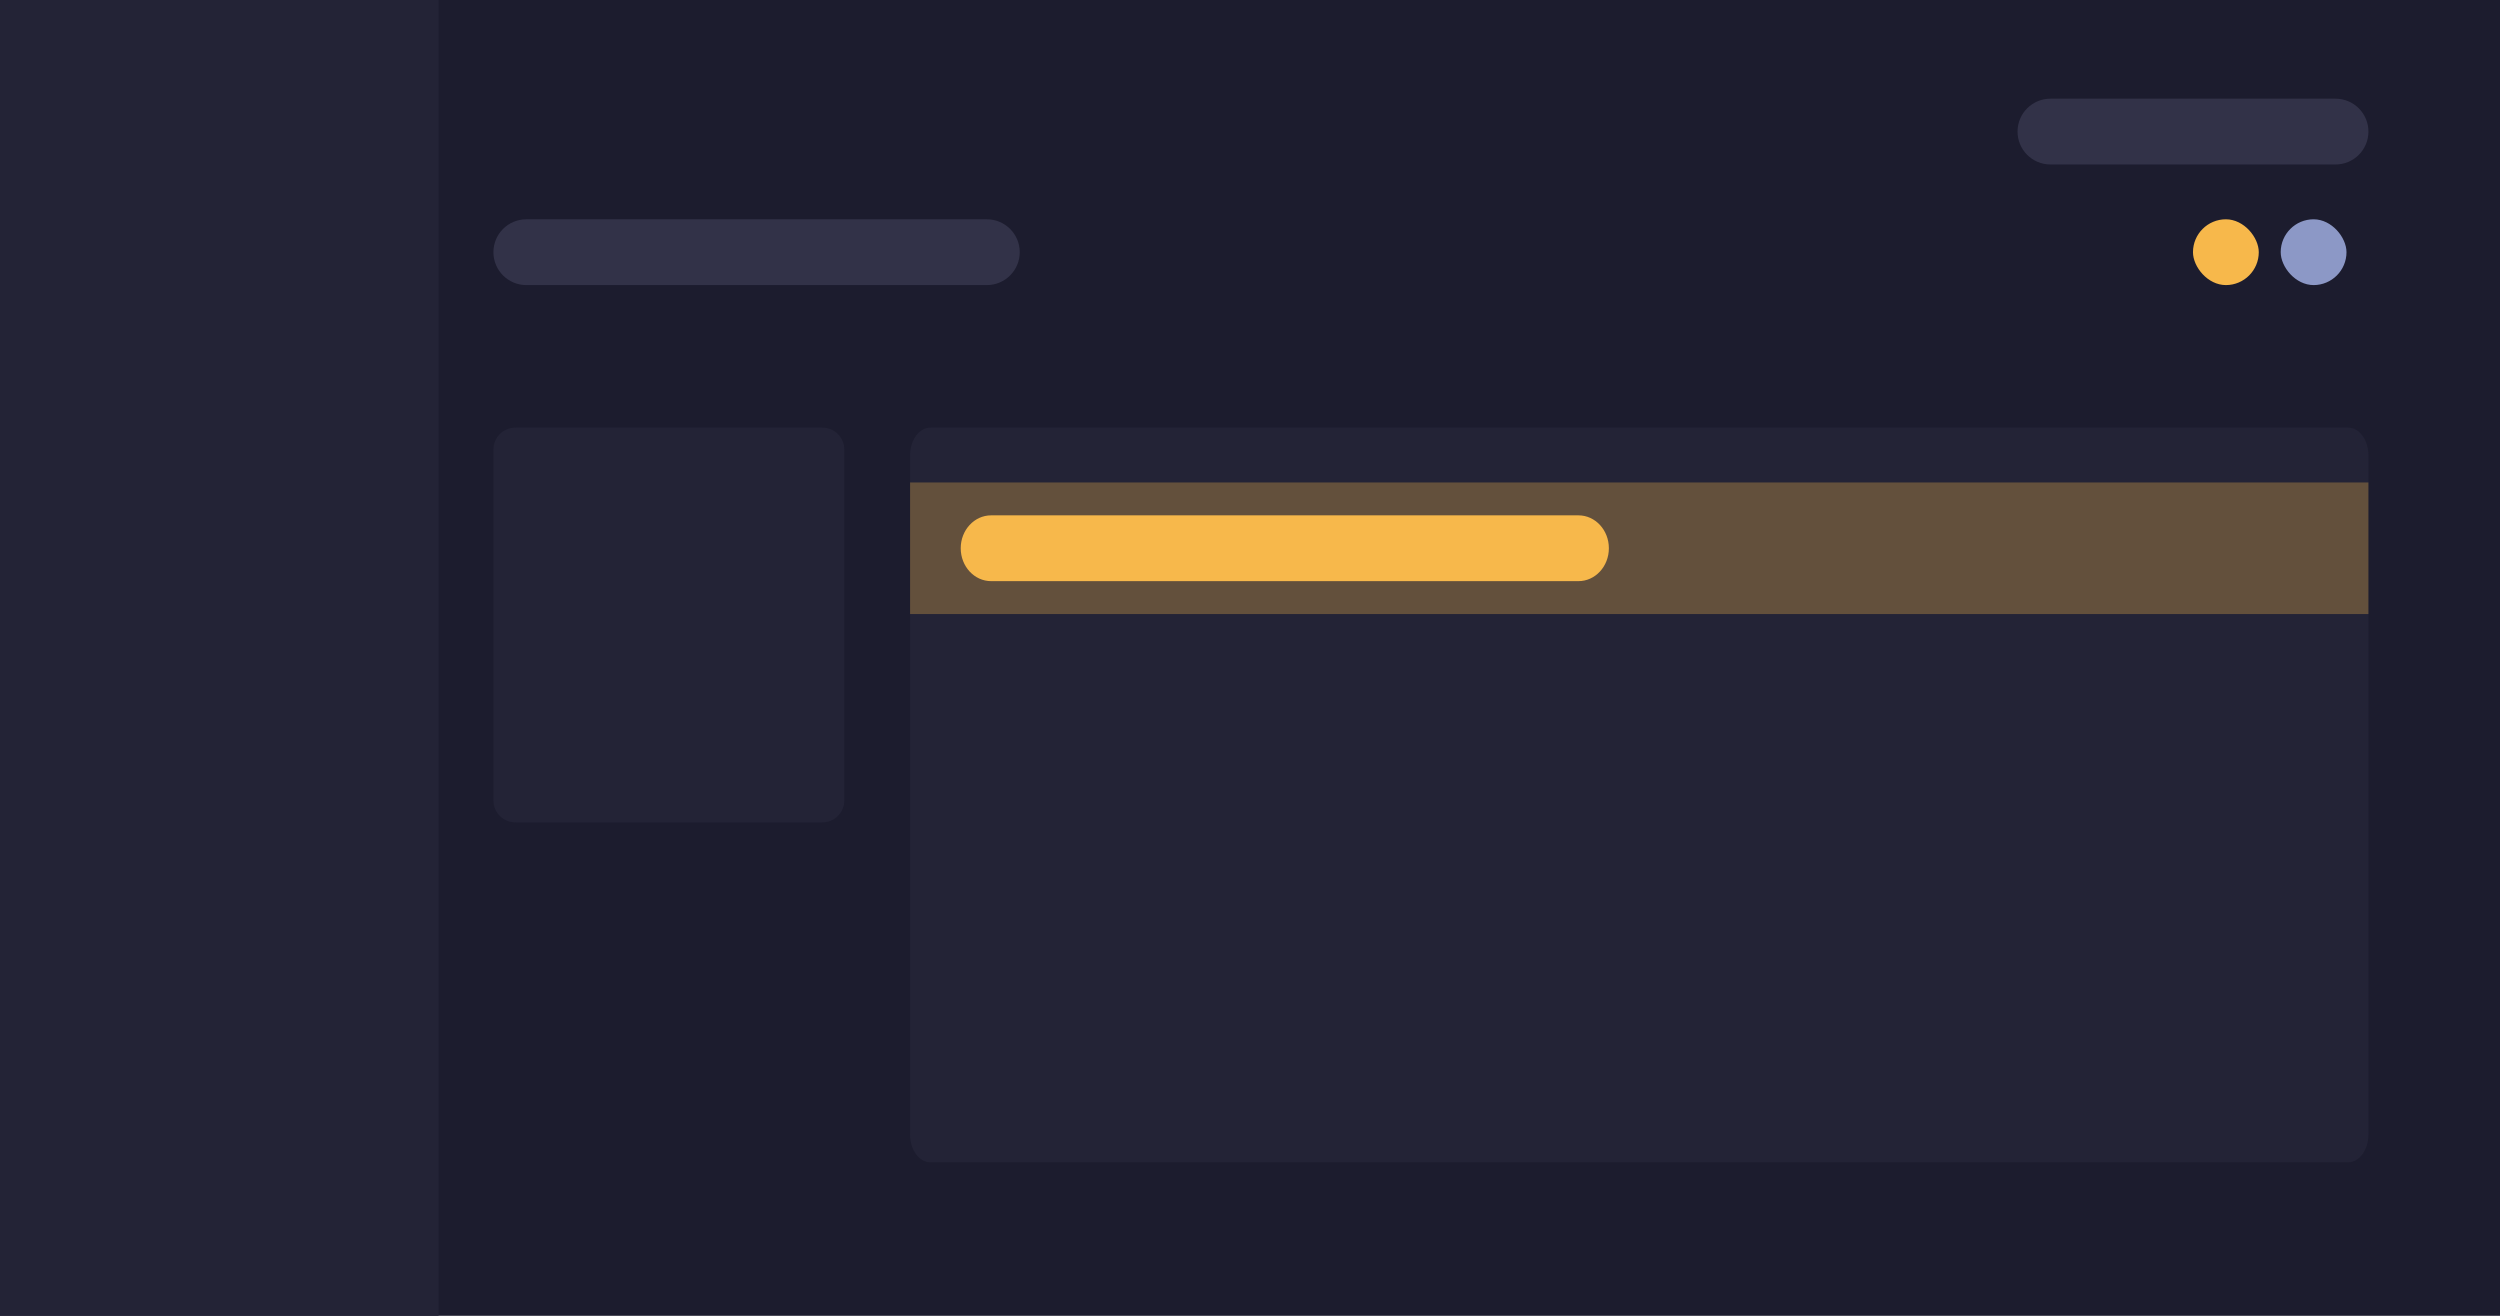 <svg width="228" height="120" viewBox="0 0 228 120" fill="none" xmlns="http://www.w3.org/2000/svg">
<g clip-path="url(#clip0_795_117)">
<path d="M0 0H228V120H0V0Z" fill="#1C1C2E"/>
<path d="M75 39H47C45.895 39 45 39.895 45 41V73C45 74.105 45.895 75 47 75H75C76.105 75 77 74.105 77 73V41C77 39.895 76.105 39 75 39Z" fill="#232336"/>
<path d="M0 0H40V120H0V0Z" fill="#232336"/>
<path d="M90 20H48C46.343 20 45 21.343 45 23C45 24.657 46.343 26 48 26H90C91.657 26 93 24.657 93 23C93 21.343 91.657 20 90 20Z" fill="#323248"/>
<path d="M214.153 39H84.847C83.827 39 83 40.132 83 41.528V103.472C83 104.868 83.827 106 84.847 106H214.153C215.173 106 216 104.868 216 103.472V41.528C216 40.132 215.173 39 214.153 39Z" fill="#232336"/>
<path opacity="0.3" d="M216 44H83V56H216V44Z" fill="#F7B84B"/>
<path d="M143.958 47H90.389C88.859 47 87.618 48.343 87.618 50C87.618 51.657 88.859 53 90.389 53H143.958C145.489 53 146.729 51.657 146.729 50C146.729 48.343 145.489 47 143.958 47Z" fill="#F7B84B"/>
<g clip-path="url(#clip1_795_117)">
<path d="M213 20H209C208.448 20 208 20.448 208 21V25C208 25.552 208.448 26 209 26H213C213.552 26 214 25.552 214 25V21C214 20.448 213.552 20 213 20Z" fill="#8C98C6"/>
</g>
<g clip-path="url(#clip2_795_117)">
<path d="M205 20H201C200.448 20 200 20.448 200 21V25C200 25.552 200.448 26 201 26H205C205.552 26 206 25.552 206 25V21C206 20.448 205.552 20 205 20Z" fill="#F7B84B"/>
</g>
<path d="M213 9H187C185.343 9 184 10.343 184 12C184 13.657 185.343 15 187 15H213C214.657 15 216 13.657 216 12C216 10.343 214.657 9 213 9Z" fill="#323248"/>
</g>
<defs>
<clipPath id="clip0_795_117">
<rect width="228" height="120" fill="white"/>
</clipPath>
<clipPath id="clip1_795_117">
<rect x="208" y="20" width="6" height="6" rx="3" fill="white"/>
</clipPath>
<clipPath id="clip2_795_117">
<rect x="200" y="20" width="6" height="6" rx="3" fill="white"/>
</clipPath>
</defs>
</svg>
